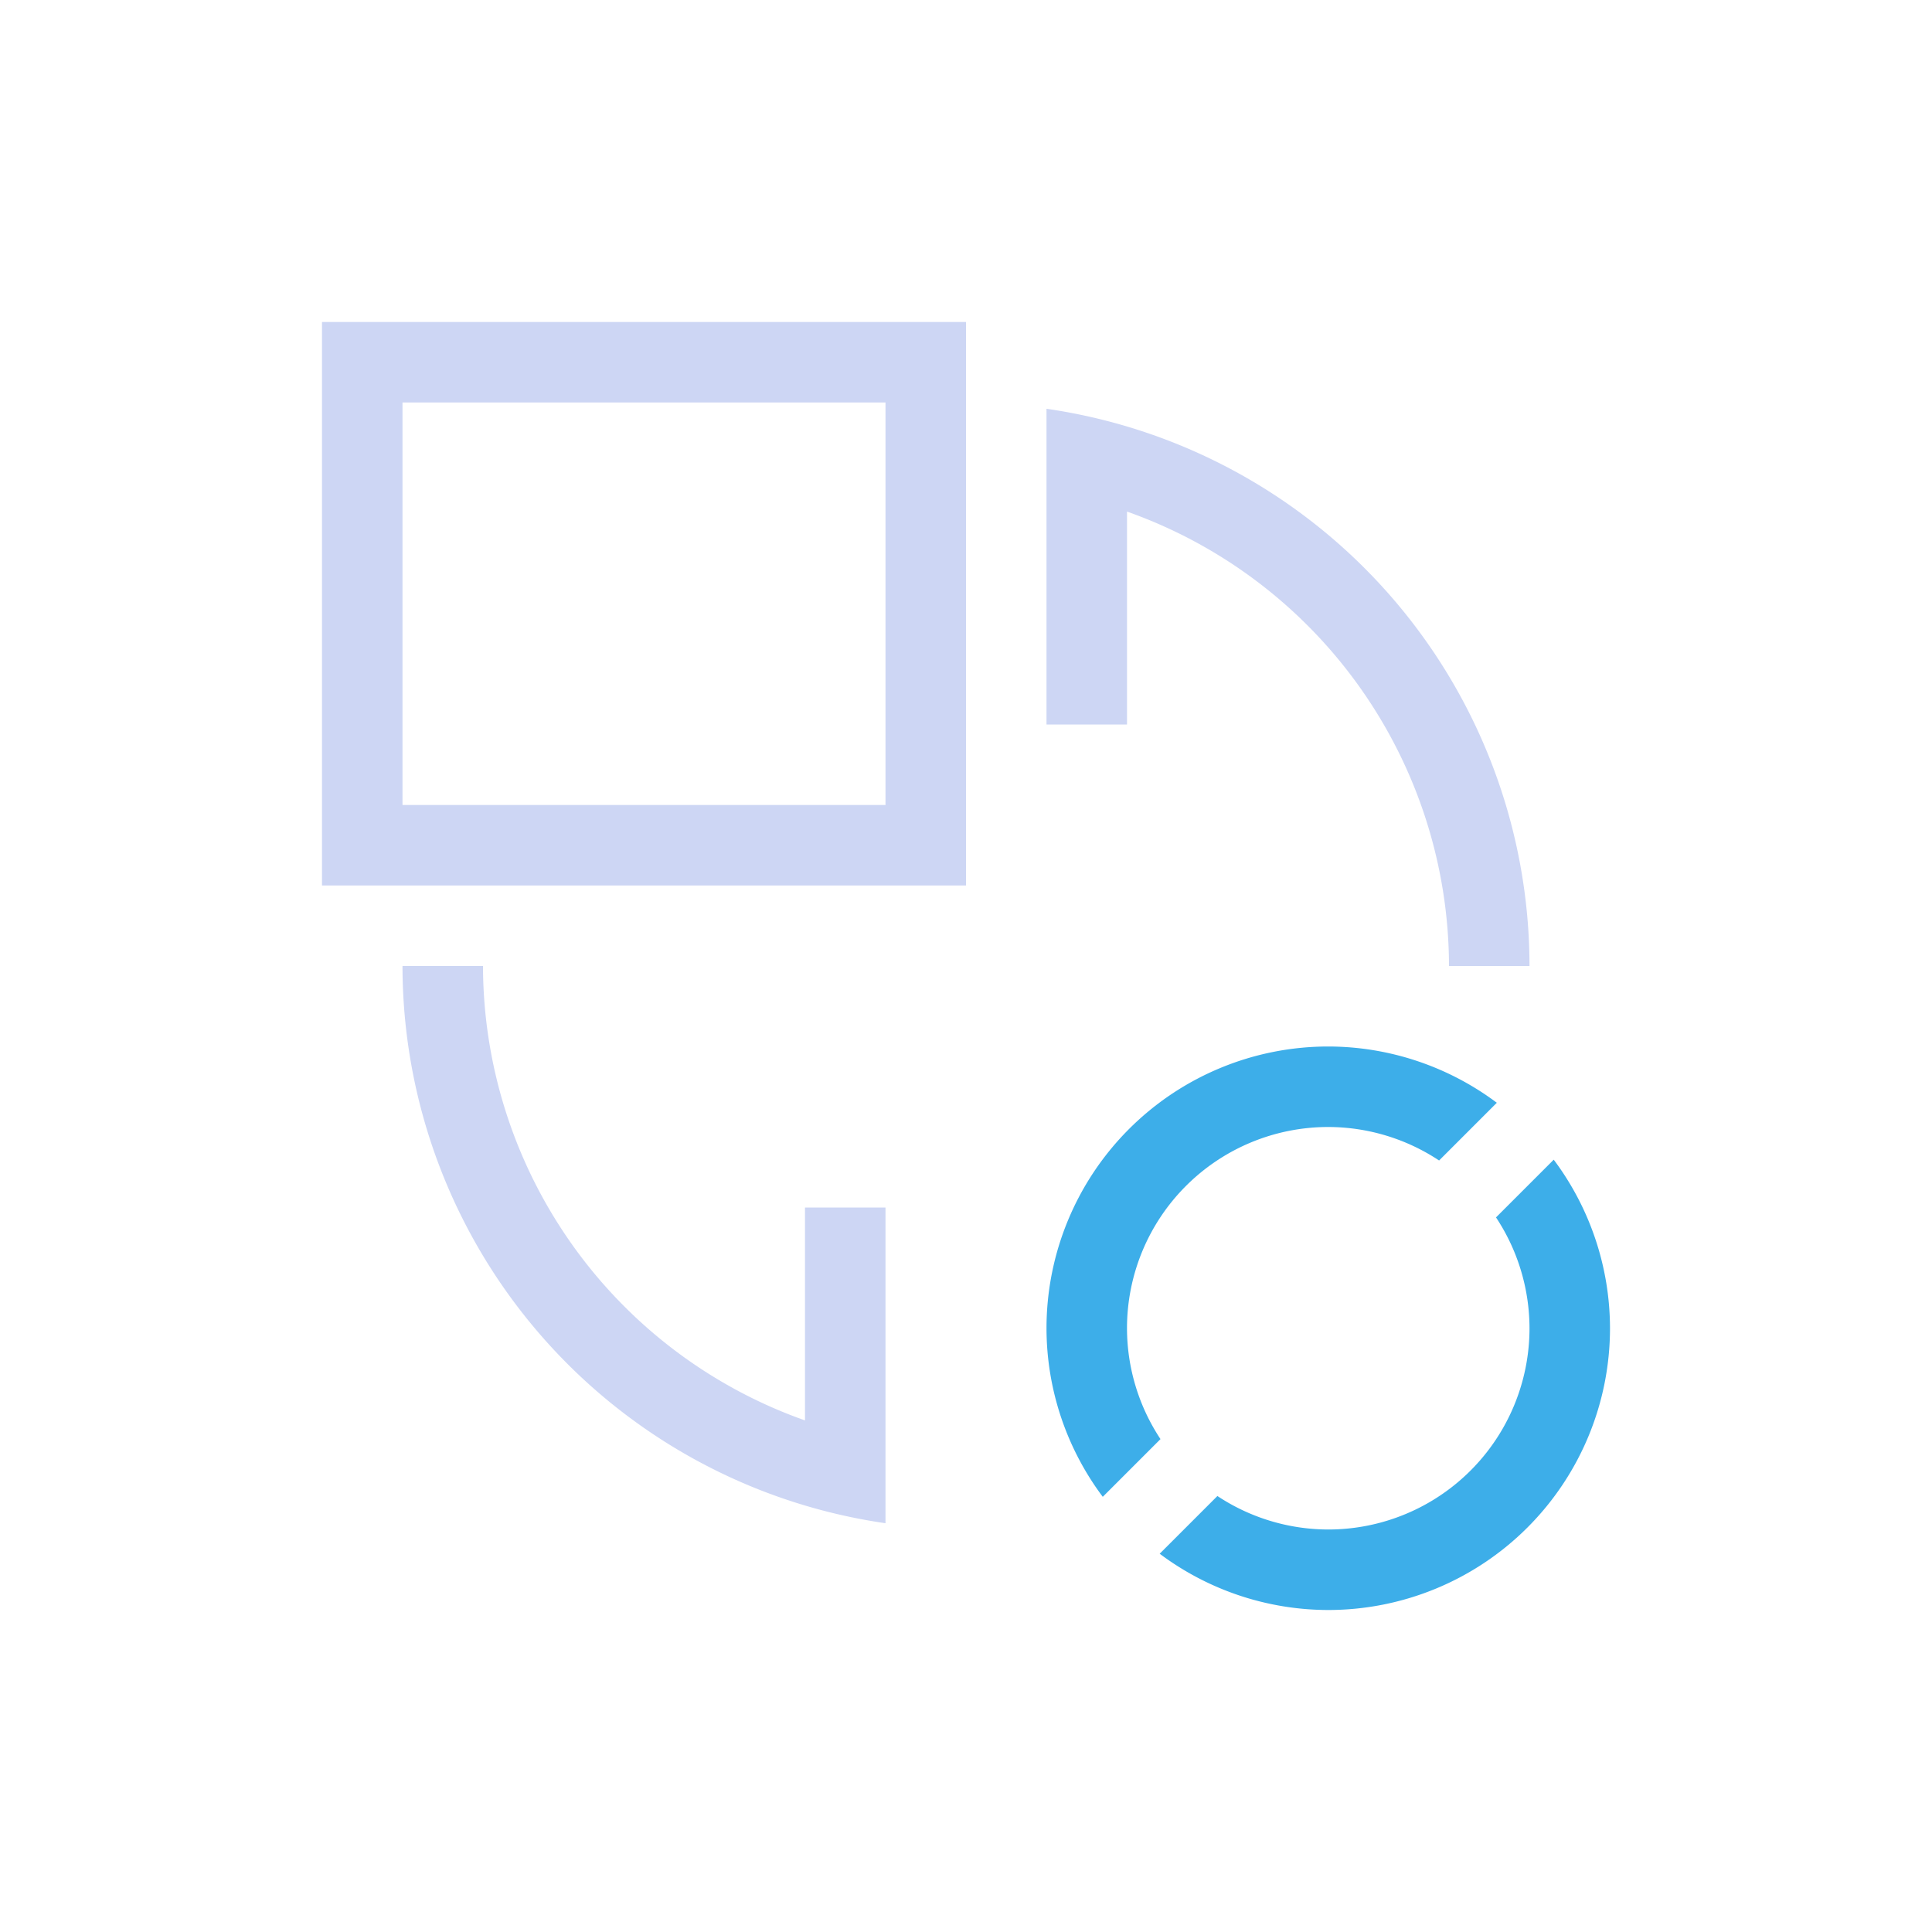<svg xmlns="http://www.w3.org/2000/svg" viewBox="0 0 24 24">
  <defs id="defs3051">
    <style type="text/css" id="current-color-scheme">
      .ColorScheme-Text {
        color:#cdd6f4;
      }
      .ColorScheme-Highlight {
        color:#3daee9;
      }
      </style>
  </defs>
 <path 
     style="fill:currentColor;fill-opacity:1;stroke:none" 
     d="M 4 4 L 4 11 L 12 11 L 12 4 L 4 4 z M 5 5 L 11 5 L 11 10 L 5 10 L 5 5 z M 13 5.078 L 13 6.09 L 13 9 L 14 9 L 14 6.355 A 6 6 0 0 1 18 12 L 19 12 A 7 7 0 0 0 13 5.078 z M 5 12 A 7 7 0 0 0 11 18.922 L 11 17.91 L 11 15 L 10 15 L 10 17.645 A 6 6 0 0 1 6 12 L 5 12 z "
     class="ColorScheme-Text"
     />
 <path 
     style="fill:currentColor;fill-opacity:1;stroke:none" 
     d="M 16.5 13 A 3.5 3.5 0 0 0 13 16.5 A 3.5 3.5 0 0 0 13.699 18.594 L 14.416 17.877 A 2.5 2.5 0 0 1 14 16.5 A 2.5 2.5 0 0 1 16.5 14 A 2.5 2.5 0 0 1 17.877 14.416 L 18.594 13.699 A 3.5 3.5 0 0 0 16.5 13 z M 19.301 14.406 L 18.584 15.123 A 2.5 2.5 0 0 1 19 16.5 A 2.5 2.5 0 0 1 16.5 19 A 2.5 2.5 0 0 1 15.123 18.584 L 14.406 19.301 A 3.5 3.5 0 0 0 16.5 20 A 3.5 3.5 0 0 0 20 16.5 A 3.5 3.5 0 0 0 19.301 14.406 z "
     class="ColorScheme-Highlight"
     />
</svg>
